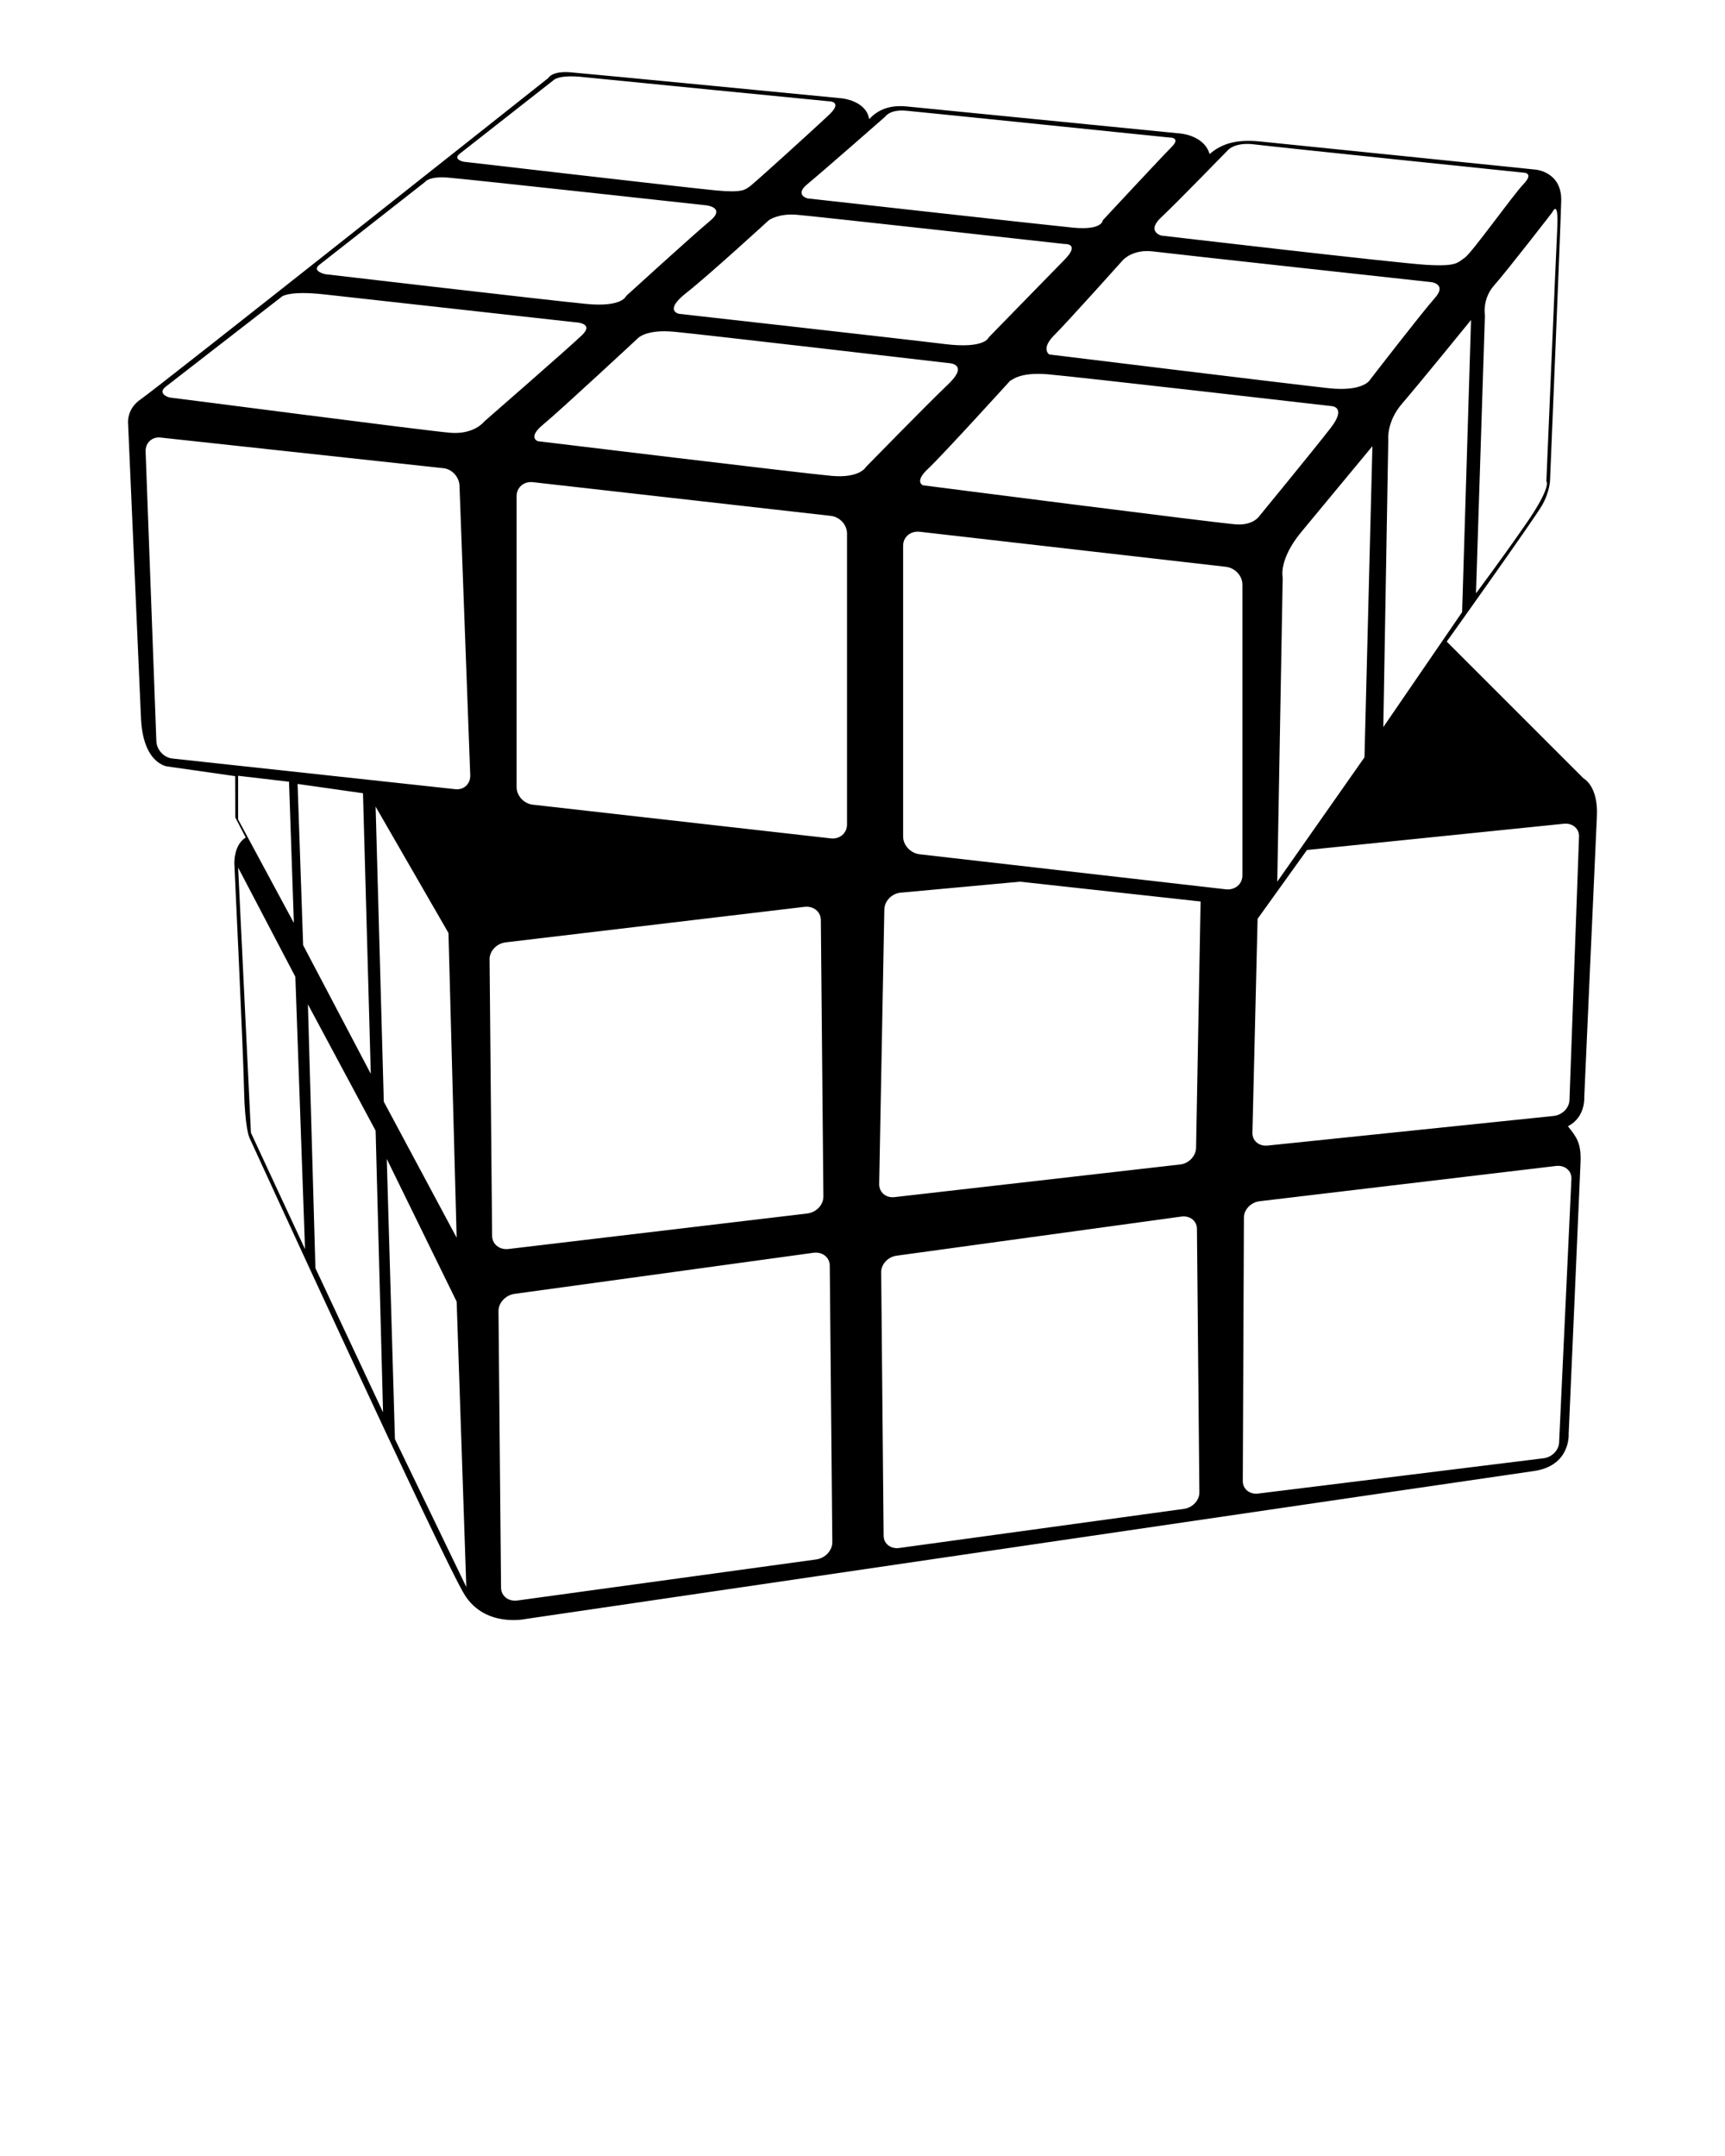 <svg xmlns="http://www.w3.org/2000/svg" xmlns:xlink="http://www.w3.org/1999/xlink" version="1.1" x="0px" y="0px" viewBox="0 0 100 125" xml:space="preserve"><path fill="#000000" d="M8.173,41.638L7.426,24.574c0,0-0.115-0.862,0.747-1.436C9.035,22.563,31.787,4.522,31.787,4.522  s0.201-0.417,1.278-0.33C34.142,4.278,48.793,5.7,48.793,5.7s1.422,0.129,1.594,1.207c0.603-0.646,1.336-0.819,2.198-0.733  C53.447,6.26,68.27,7.725,68.27,7.725s1.508,0.043,1.853,1.207c0.689-0.603,1.551-0.862,2.887-0.733  c1.336,0.129,16.03,1.637,16.03,1.637s1.508,0.129,1.465,1.81s-0.646,16.159-0.646,16.159s0,0.689-0.474,1.508  c-0.474,0.819-5.516,7.886-5.516,7.886l7.929,7.929c0,0,0.862,0.431,0.776,2.198s-0.733,16.288-0.733,16.288  s0.086,1.163-0.948,1.681c0.474,0.603,0.776,0.948,0.733,2.068c-0.043,1.12-0.689,15.771-0.689,15.771s0.129,1.853-2.025,2.155  s-58.431,8.575-58.431,8.575s-2.327,0.517-3.533-1.379C25.739,90.589,14.45,65.941,14.45,65.941s-0.259-0.603-0.302-2.758  c-0.043-2.155-0.56-13.056-0.56-13.056s-0.079-1.099,0.654-1.573c-0.603-1.163-0.603-1.163-0.603-1.163l-0.007-2.392l-3.921-0.56  C9.71,44.439,8.29,44.312,8.173,41.638z M49.103,30.932c0-0.506-0.42-0.964-0.939-1.023l-17.277-1.954  c-0.518-0.059-0.939,0.304-0.939,0.81v16.866c0,0.506,0.42,0.964,0.939,1.023l17.277,1.954c0.518,0.059,0.939-0.304,0.939-0.81  V30.932z M47.585,53.336c-0.004-0.481-0.429-0.821-0.949-0.759l-17.322,2.059c-0.52,0.062-0.938,0.502-0.933,0.983l0.148,16.036  c0.004,0.481,0.429,0.821,0.949,0.759L46.8,70.355c0.52-0.062,0.938-0.502,0.933-0.983L47.585,53.336z M48.102,73.376  c-0.004-0.481-0.429-0.813-0.949-0.742l-17.322,2.381c-0.52,0.071-0.938,0.519-0.933,1.001l0.148,16.036  c0.004,0.481,0.429,0.813,0.949,0.742l17.322-2.381c0.52-0.071,0.938-0.519,0.933-1.001L48.102,73.376z M69.388,71.241  c-0.004-0.459-0.409-0.775-0.905-0.707l-16.511,2.269c-0.495,0.068-0.894,0.495-0.889,0.954l0.141,15.285  c0.004,0.459,0.409,0.775,0.905,0.707L68.64,87.48c0.495-0.068,0.894-0.495,0.889-0.954L69.388,71.241z M69.6,52.267l-10.465-1.149  l-6.952,0.64c-0.497,0.057-0.908,0.49-0.917,0.968l-0.299,15.919c-0.009,0.478,0.387,0.819,0.884,0.762l16.57-1.894  c0.497-0.057,0.908-0.49,0.917-0.968L69.6,52.267z M91.098,68.319c0.002-0.459-0.399-0.781-0.895-0.719l-17.19,2.046  c-0.496,0.061-0.9,0.483-0.902,0.942l-0.065,15.286c-0.002,0.459,0.399,0.781,0.895,0.719l16.541-2.046  c0.496-0.061,0.9-0.483,0.902-0.942L91.098,68.319z M91.538,48.496c0.011-0.459-0.383-0.789-0.881-0.737l-14.89,1.522l-2.863,3.99  l-0.3,12.409c-0.011,0.459,0.383,0.789,0.881,0.737l16.578-1.716c0.497-0.051,0.91-0.465,0.921-0.923L91.538,48.496z M72.024,33.888  c0-0.506-0.432-0.966-0.964-1.027l-17.741-2.03c-0.532-0.061-0.964,0.3-0.964,0.806v16.866c0,0.506,0.432,0.966,0.964,1.027  l17.741,2.03c0.532,0.061,0.964-0.3,0.964-0.806V33.888z M26.637,28.155c-0.019-0.504-0.433-0.955-0.926-1.009L9.299,25.368  c-0.492-0.053-0.877,0.312-0.858,0.815l0.623,16.785c0.019,0.504,0.433,0.955,0.926,1.009l16.412,1.779  c0.492,0.053,0.877-0.312,0.858-0.815L26.637,28.155z M22.249,63.873l4.223,7.886l-0.474-17.667l-4.223-7.325L22.249,63.873z   M22.895,83.436l4.137,8.575l-0.56-16.547l-4.051-8.273L22.895,83.436z M18.285,73.525l3.921,8.36l-0.431-16.331l-3.925-7.325  L18.285,73.525z M14.547,65.675l3.135,6.746l-0.56-15.788l-3.318-6.334L14.547,65.675z M17.574,54.802l3.921,7.455L21.043,45.99  l-3.792-0.539L17.574,54.802z M13.803,47.508l3.232,6.002l-0.28-8.187l-2.952-0.345V47.508z M9.868,23.051  c0.086,0,14.823,1.925,16.231,2.04c1.408,0.115,1.982-0.661,1.982-0.661s4.912-4.28,5.659-4.999  c0.747-0.718-0.402-0.747-0.402-0.747s-12.18-1.35-14.478-1.609c-2.298-0.259-2.585,0.172-2.585,0.172l-6.665,5.171  C9.091,22.822,9.782,23.051,9.868,23.051z M18.859,15.898c0,0,13.042,1.523,15.133,1.724c2.091,0.201,2.304-0.46,2.304-0.46  s3.907-3.562,4.855-4.345c0.948-0.783-0.201-0.912-0.201-0.912s-13.875-1.523-14.996-1.609c-1.12-0.086-1.321,0.259-1.321,0.259  l-6.119,4.797C18.041,15.724,18.859,15.898,18.859,15.898z M26.874,9.377c0,0,13.128,1.523,14.652,1.666  c1.524,0.144,1.665-0.057,1.895-0.201c0.23-0.144,3.763-3.361,4.625-4.17s0-0.8,0-0.8S35.148,4.609,33.769,4.465  c-1.379-0.144-1.666,0.172-1.666,0.172l-5.458,4.28C26.23,9.242,26.874,9.377,26.874,9.377z M46.811,10.67  c-0.776,0.632,0,0.833,0,0.833s13.645,1.523,15.379,1.695c1.733,0.172,1.743-0.431,1.743-0.431s3.419-3.677,3.993-4.252  C68.5,7.941,67.753,7.97,67.753,7.97S53.476,6.505,52.528,6.418c-0.948-0.086-1.211,0.345-1.211,0.345S47.586,10.038,46.811,10.67z   M39.773,16.993c-1.321,1.038-0.402,1.203-0.402,1.203s13.071,1.465,15.398,1.752c2.327,0.287,2.536-0.373,2.536-0.373  s3.439-3.533,4.4-4.51c0.961-0.977,0-0.919,0-0.919s-14.463-1.609-15.526-1.695c-1.063-0.086-1.609,0.316-1.609,0.316  S41.094,15.956,39.773,16.993z M31.499,24.603c-0.948,0.776-0.316,0.977-0.316,0.977s15.398,1.867,17.035,2.011  c1.637,0.144,1.982-0.517,1.982-0.517s3.505-3.591,4.769-4.797c1.264-1.207,0-1.228,0-1.228s-14.364-1.674-15.91-1.817  c-1.546-0.144-2.044,0.345-2.044,0.345S32.447,23.827,31.499,24.603z M53.791,27.188c-0.804,0.747-0.287,0.948-0.287,0.948  s17.208,2.212,18.184,2.269c0.977,0.057,1.321-0.488,1.321-0.488s3.16-3.849,4.137-5.113c0.977-1.264,0-1.264,0-1.264  s-14.708-1.695-16.403-1.839c-1.695-0.144-2.097,0.373-2.183,0.373C58.56,22.075,54.596,26.441,53.791,27.188z M61.117,19.432  c-0.804,0.804-0.287,1.12-0.287,1.12s14.076,1.724,16.173,1.953c2.097,0.23,2.442-0.517,2.442-0.517s3.016-3.907,3.735-4.711  c0.718-0.804-0.201-0.919-0.201-0.919s-14.996-1.637-16.145-1.781c-1.149-0.144-1.724,0.488-1.724,0.488  S61.921,18.627,61.117,19.432z M67.322,12.595c-0.891,0.833,0,1.063,0,1.063s13.502,1.58,15.34,1.695  c1.839,0.115,1.839-0.144,2.241-0.402s2.787-3.62,3.419-4.28c0.632-0.661,0-0.661,0-0.661S73.843,8.515,72.723,8.372  C71.602,8.228,71.2,8.688,71.2,8.688S68.213,11.762,67.322,12.595z M85.564,34.399c0,0,1.321-1.752,2.873-3.989  c1.551-2.236,1.207-2.503,1.207-2.503s0.546-12.927,0.632-14.677c0.086-1.75-0.287-0.922-0.287-0.922s-2.643,3.419-3.361,4.223  c-0.718,0.804-0.546,1.752-0.546,1.752L85.564,34.399z M80.192,42.155l4.568-6.665l0.517-16.938c0,0-3.074,3.781-3.993,4.844  c-0.919,1.063-0.804,2.097-0.804,2.097L80.192,42.155z M74.044,51.118l5.056-7.21l0.46-18.041c0,0-2.758,3.332-4.108,4.958  c-1.35,1.626-1.092,2.654-1.092,2.654L74.044,51.118z"/></svg>